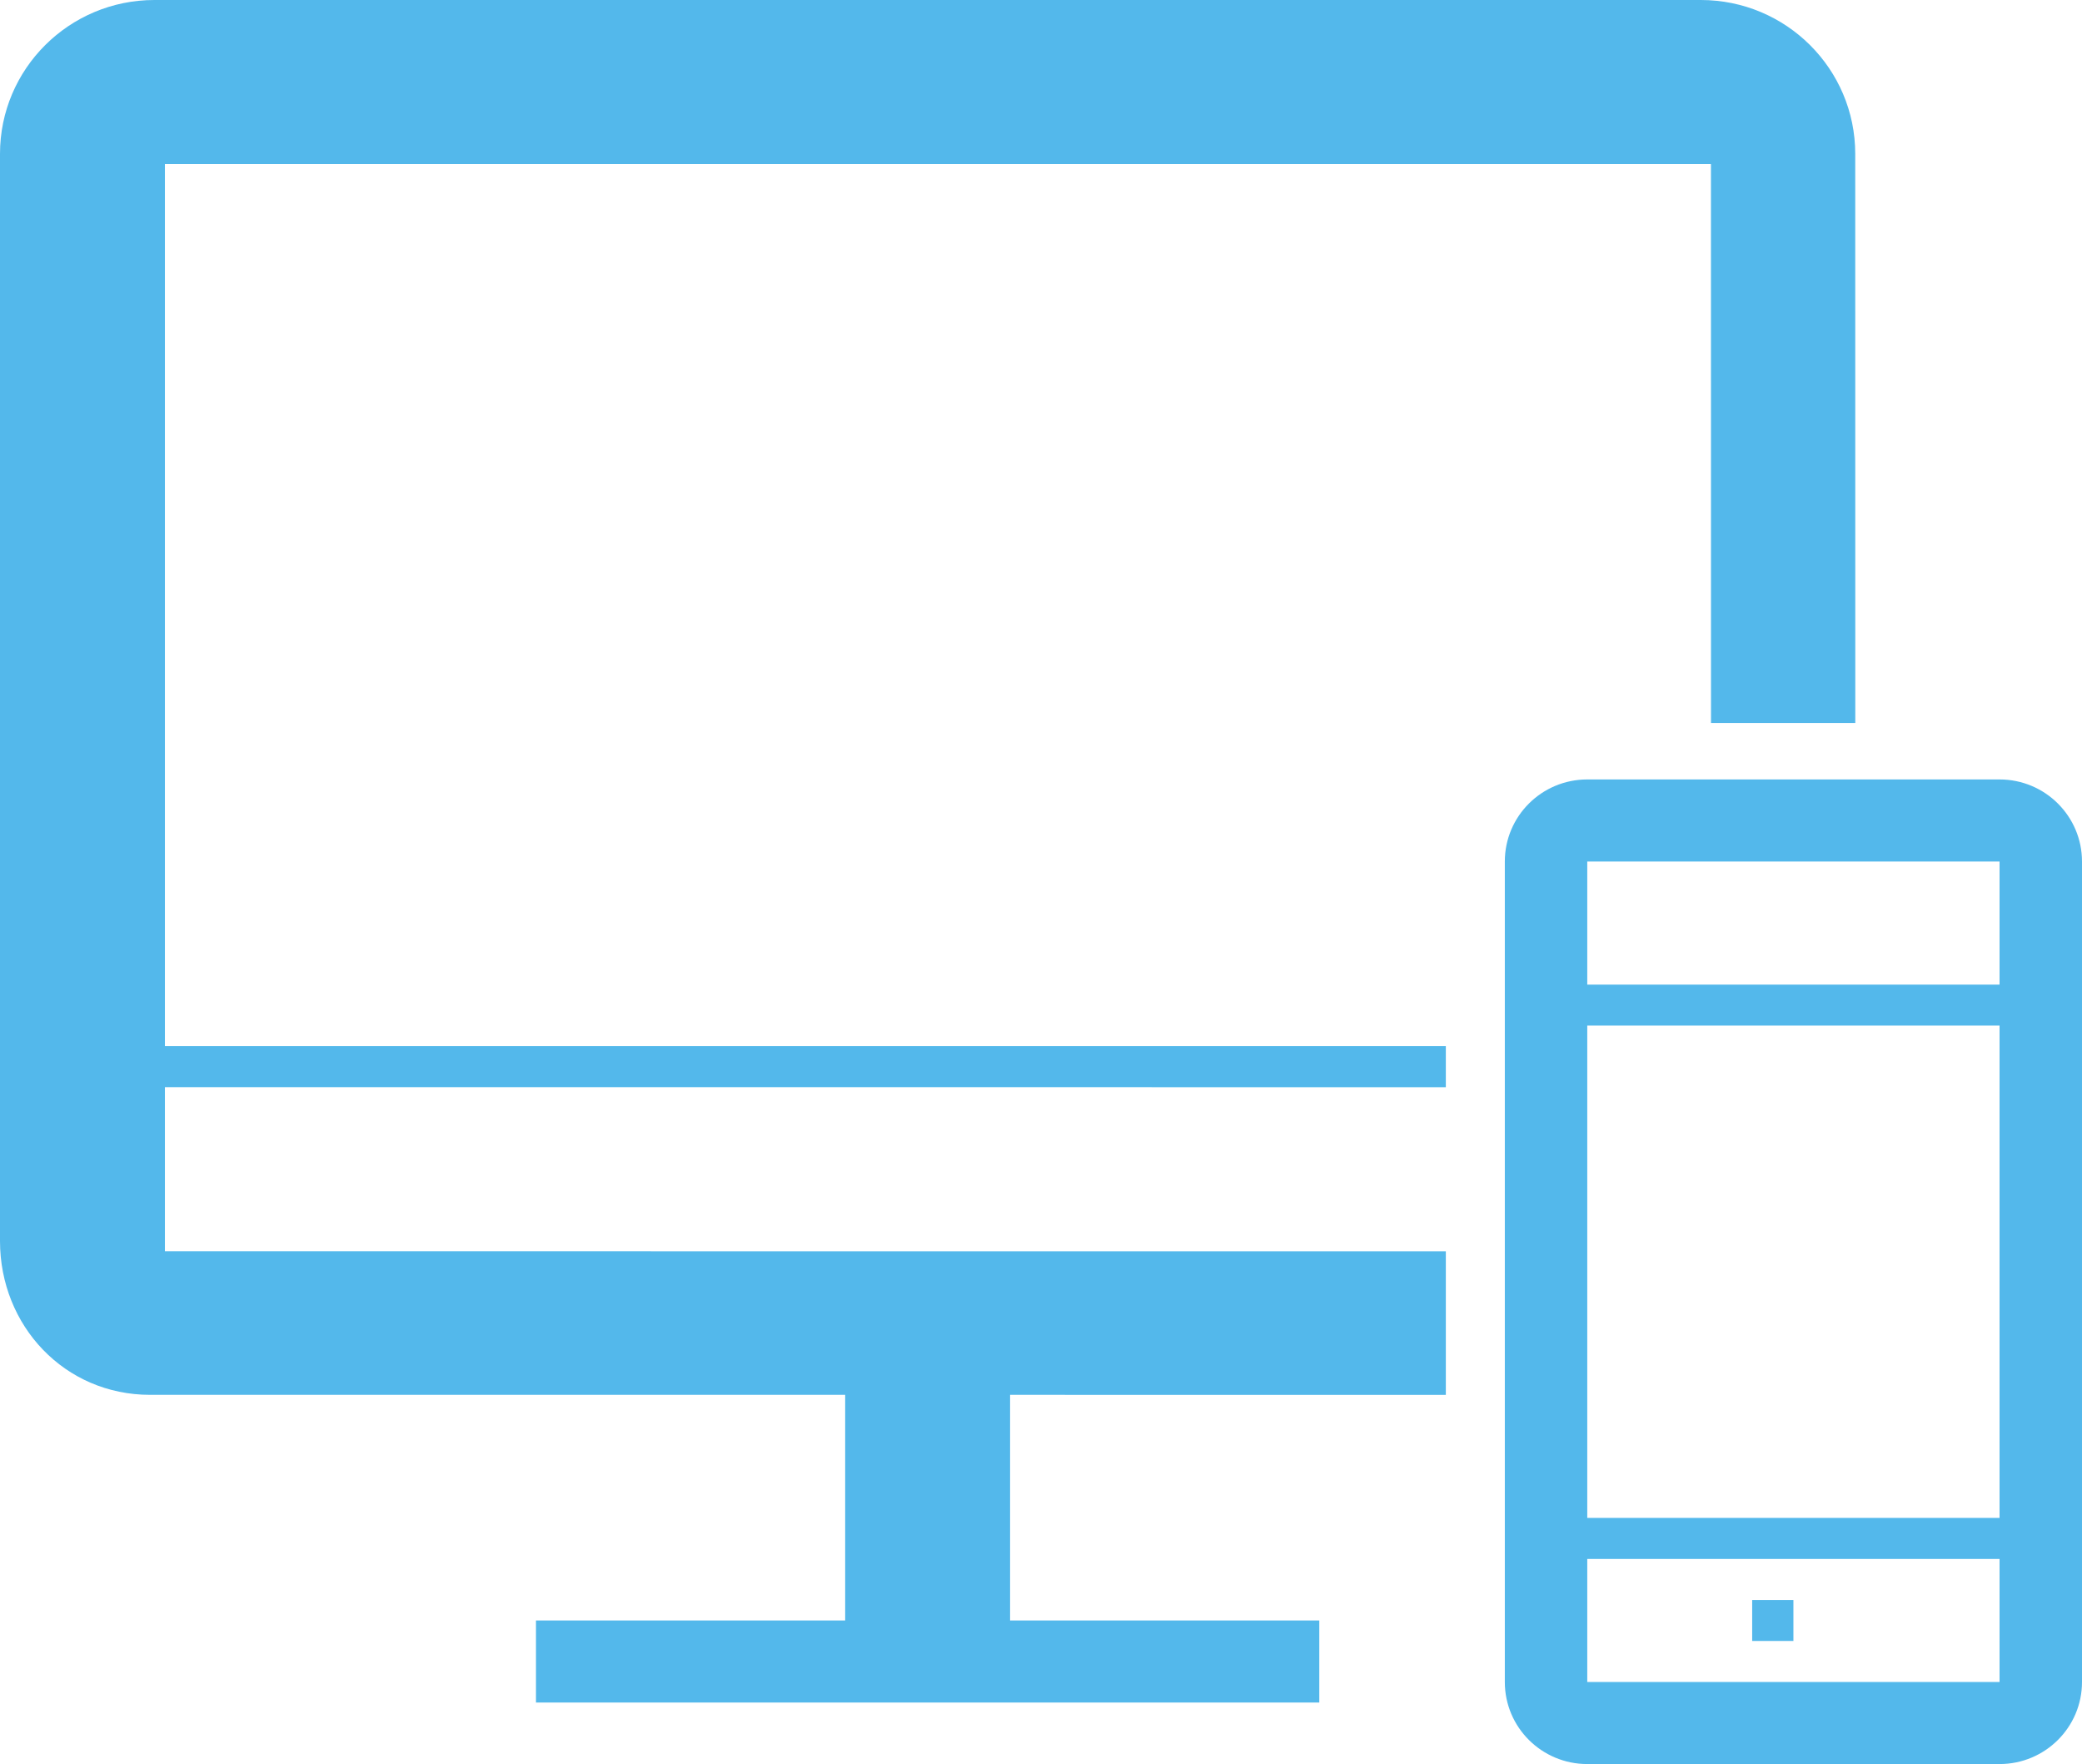 <?xml version="1.0" standalone="no"?>
<!-- Generator: Adobe Fireworks 10, Export SVG Extension by Aaron Beall (http://fireworks.abeall.com) . Version: 0.6.1  -->
<!DOCTYPE svg PUBLIC "-//W3C//DTD SVG 1.1//EN" "http://www.w3.org/Graphics/SVG/1.1/DTD/svg11.dtd">
<svg id="Untitled-Page%201" viewBox="0 0 72 61" style="background-color:#ffffff00" version="1.1"
	xmlns="http://www.w3.org/2000/svg" xmlns:xlink="http://www.w3.org/1999/xlink" xml:space="preserve"
	x="0px" y="0px" width="72px" height="61px"
>
	<g id="Layer%201">
		<g>
			<path d="M 69.149 61 C 70.723 61 72 59.73 72 58.163 L 72 29.791 C 72 28.224 70.723 26.953 69.149 26.953 L 54.891 26.953 C 53.316 26.953 52.04 28.224 52.04 29.791 L 52.04 58.163 C 52.04 59.73 53.316 61 54.891 61 L 69.149 61 ZM 69.149 29.791 L 69.149 34.047 L 54.891 34.047 L 54.891 29.791 L 69.149 29.791 ZM 69.149 35.465 L 69.149 52.488 L 54.891 52.488 L 54.891 35.465 L 69.149 35.465 ZM 69.149 53.907 L 69.149 58.163 L 54.891 58.163 L 54.891 53.907 L 69.149 53.907 ZM 62.02 56.744 L 62.02 55.326 L 60.594 55.326 L 60.594 56.744 L 62.02 56.744 ZM 64.16 25 L 64.158 5.32 C 64.158 2.382 61.767 0 58.816 0 L 5.342 0 C 2.392 0 0 2.382 0 5.32 L 0 42.913 C 0 45.851 2.239 48.233 5.189 48.233 L 29.228 48.233 L 29.228 56.035 L 18.535 56.035 L 18.535 58.872 L 29.381 58.872 L 34.94 58.872 L 45.624 58.872 L 45.624 56.035 L 34.931 56.035 L 34.931 48.233 L 50 48.235 L 50 43.27 L 5.703 43.267 L 5.703 37.593 L 50 37.595 L 50 36.175 L 5.703 36.174 L 5.703 5.674 L 59.168 5.674 L 59.17 25 L 64.16 25 Z" fill="#53b8eb"/>
		</g>
	</g>
</svg>